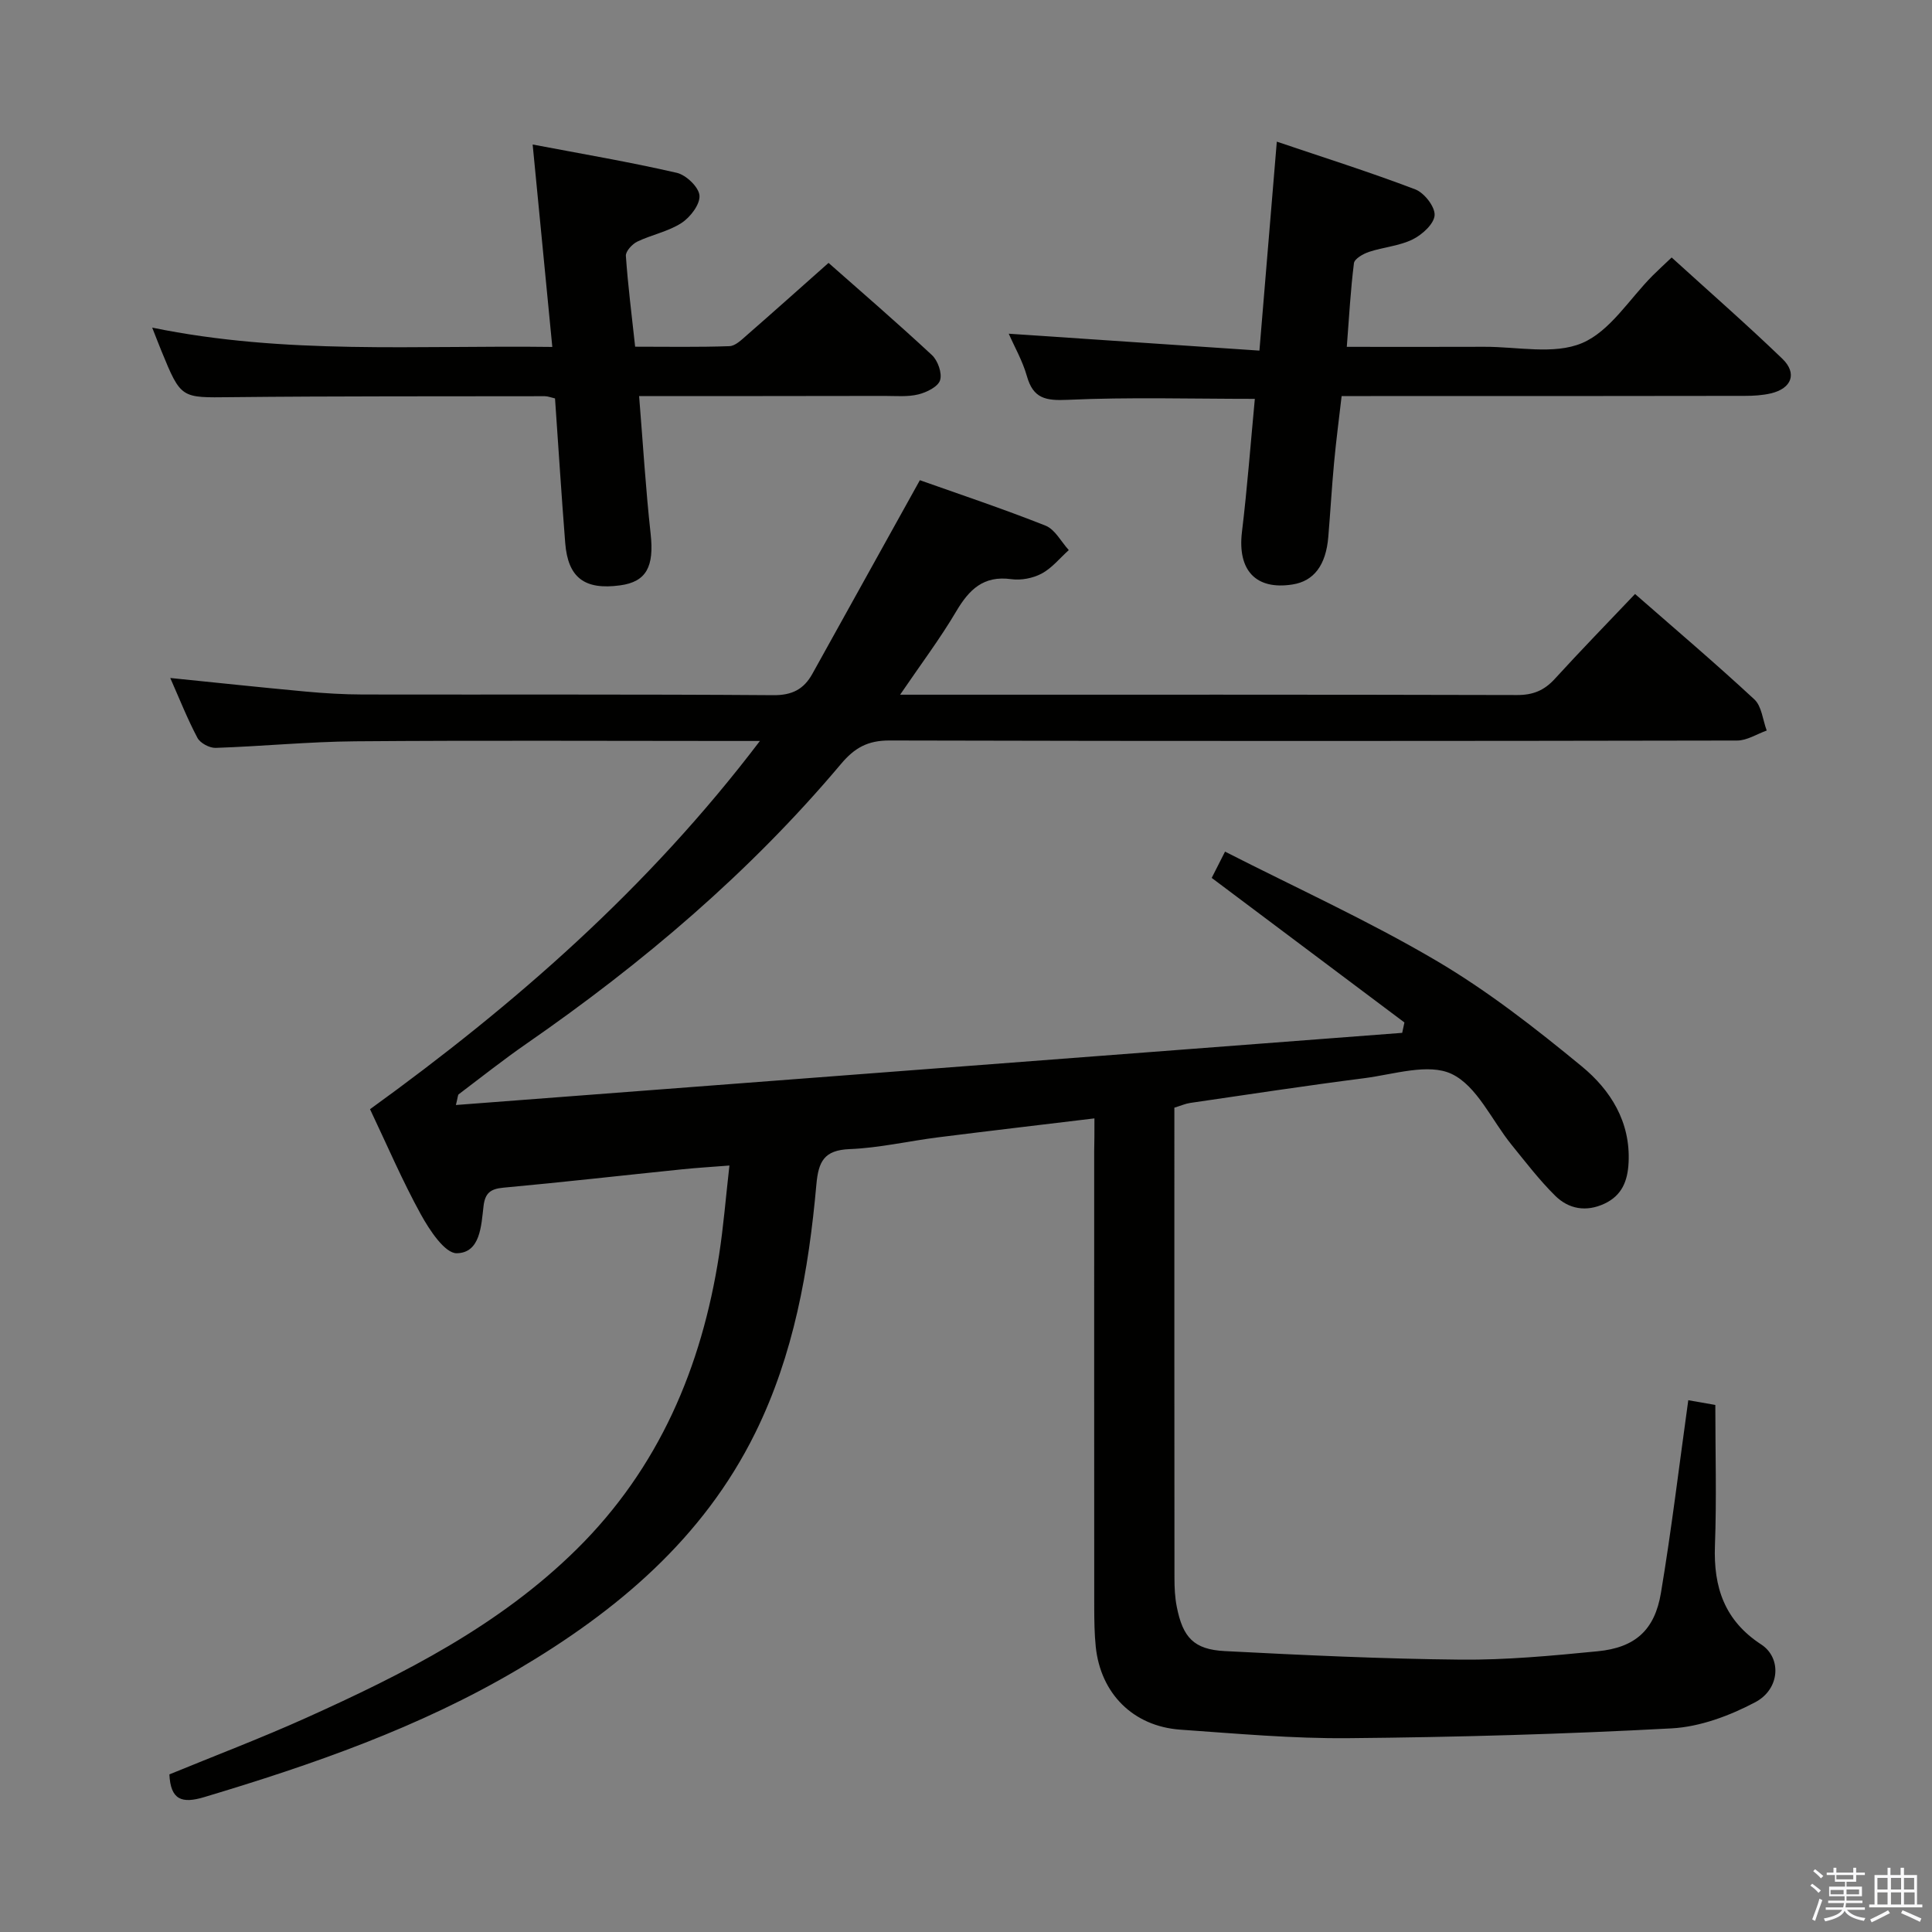 <svg enable-background="new 0 0 400 400" viewBox="0 0 400 400" xmlns="http://www.w3.org/2000/svg"><rect x="0" y="0" width="400" height="400" fill="#808080" stroke="none"/><path d="m374.8 390.4.4-.4c.7.5 1.3 1 1.8 1.4l-.5.5c-.5-.6-1.1-1.1-1.7-1.5zm1 7.3-.6-.3c.5-1.4 1.1-2.8 1.5-4.3.2.1.4.2.6.3-.5 1.3-1 2.8-1.5 4.3zm-.4-10.3.4-.4c.4.3 1 .8 1.7 1.4l-.5.5c-.4-.5-1-1-1.6-1.5zm2.5.3h1.7v-1h.6v1h3.5v-1h.6v1h1.8v.5h-1.8v1.4h-2v1h3.2v2h-3.2v.9h3.3v.5h-3.4c0 .3-.1.6-.1.9h4v.5h-3.7c.7.9 1.9 1.5 3.8 1.7-.1.2-.2.4-.3.6-2.1-.4-3.5-1.1-4-2.1-.4 1-1.8 1.7-4 2.2-.1-.2-.2-.4-.3-.6 2.1-.4 3.4-1 3.8-1.8h-3.4v-.5h3.6c.1-.3.1-.6.2-.9h-3.3v-.5h3.4c0-.3 0-.6 0-.9h-3.2v-2h3.3v-1h-2.1v-1.4h-1.7v-.5zm1.1 3.5v1h2.7c0-.3 0-.4 0-.4 0-.1 0-.2 0-.2 0-.1 0-.2 0-.3h-2.7zm1.2-3v.9h3.5v-.9zm4.7 3h-2.6v.6.4h2.6z" fill="#fafafb"/><path d="m393.6 386.7h.6v1.5h2.7v6.1h1.1v.6h-11v-.6h1.1v-6.1h2.7v-1.5h.6v1.5h2.1v-1.5zm-2.7 8.8.4.6c-1.2.6-2.5 1.3-3.8 1.9-.1-.2-.2-.4-.3-.6 1.2-.6 2.5-1.2 3.7-1.9zm-2.2-6.7v2.4h2.1v-2.4zm0 3v2.5h2.1v-2.5zm2.8-3v2.4h2.1v-2.4zm0 3v2.5h2.1v-2.5zm6 6.1c-1.4-.7-2.7-1.3-3.9-1.8l.3-.6c1.5.6 2.7 1.2 3.9 1.7zm-1.2-9.1h-2.1v2.4h2.1zm-2.1 3v2.5h2.2v-2.5z" fill="#fafafb"/><g fill="#010100"><path d="m226.59 231.55c-11.35 1.37-21.89 2.6-32.42 3.93-6.09.77-12.15 2.19-18.26 2.43-5.32.21-6.46 2.59-6.89 7.35-1.59 17.76-4.67 35.23-12.67 51.44-10.82 21.9-28.64 36.84-49.17 48.96-20.33 12-42.43 19.68-64.92 26.42-4.64 1.39-6.94.55-7.19-4.71 9.38-3.86 18.98-7.5 28.33-11.71 20.24-9.12 40.01-19.1 56.04-34.95 16.98-16.79 25.83-37.62 29.44-60.9.91-5.88 1.38-11.83 2.14-18.5-3.56.28-6.61.46-9.65.77-12.4 1.27-24.78 2.68-37.19 3.82-2.7.25-3.76 1.18-4.07 3.82-.48 4.07-.66 9.66-5.53 9.75-2.47.05-5.66-4.8-7.44-8.03-3.84-6.97-6.98-14.32-10.53-21.79 29.94-21.65 57.52-45.69 80.72-76.24-2.8 0-4.55 0-6.3 0-25.83 0-51.67-.14-77.5.07-9.63.08-19.25 1.04-28.88 1.36-1.27.04-3.19-.98-3.77-2.07-2.09-3.94-3.73-8.11-5.63-12.4 9.57.97 18.74 1.95 27.92 2.8 3.97.37 7.97.61 11.95.62 28.33.05 56.67-.07 85 .14 3.89.03 6.3-1.24 8.06-4.4 7.33-13.2 14.65-26.39 22.27-40.11 8.03 2.85 17.12 5.88 26.02 9.41 1.96.78 3.23 3.33 4.81 5.06-1.85 1.66-3.48 3.72-5.61 4.86-1.81.97-4.26 1.44-6.3 1.16-5.74-.79-8.71 2.13-11.39 6.66-3.34 5.66-7.32 10.94-11.62 17.26h5.23c40.83 0 81.67-.04 122.5.07 3.29.01 5.61-.94 7.8-3.33 5.38-5.9 10.96-11.62 16.63-17.59 8.31 7.27 16.67 14.37 24.7 21.82 1.53 1.42 1.74 4.27 2.56 6.45-2.04.72-4.08 2.07-6.12 2.07-58.5.11-117 .14-175.5-.01-4.49-.01-7.22 1.5-10.05 4.87-18.89 22.45-41.06 41.25-65.13 57.92-4.79 3.32-9.36 6.95-14.01 10.46-.19.14-.16.56-.58 2.22 65.62-5 130.77-9.97 195.92-14.94.15-.72.31-1.43.46-2.15-13.22-9.92-26.44-19.84-39.9-29.93.78-1.53 1.51-2.97 2.76-5.44 14.67 7.48 29.62 14.27 43.69 22.55 10.67 6.27 20.58 14.02 30.17 21.91 5.93 4.88 10.12 11.47 9.69 19.94-.19 3.8-1.38 6.8-5 8.49-3.76 1.76-7.37 1.13-10.17-1.62-3.3-3.26-6.14-6.98-9.07-10.59-4.09-5.04-7.13-12.15-12.39-14.65-4.82-2.29-12.02.1-18.11.88-12.03 1.54-24.02 3.37-36.02 5.12-.97.14-1.9.56-3.28.98v4.89c0 30.83-.01 61.67.02 92.5 0 1.99.09 4.01.48 5.95 1.25 6.36 3.54 8.84 9.93 9.17 16.27.84 32.56 1.61 48.85 1.77 9.44.09 18.92-.81 28.34-1.73 7.75-.75 11.83-4.35 13.12-12.09 2.19-13.08 3.76-26.26 5.66-39.89 1.96.34 4.02.7 5.6.98 0 9.9.28 19.52-.08 29.12-.32 8.64 1.99 15.52 9.58 20.47 4.27 2.78 3.9 9.25-1.24 11.96-5.28 2.79-11.42 5.09-17.3 5.41-22.26 1.2-44.56 1.83-66.85 2.03-11.61.11-23.24-.95-34.85-1.76-9.79-.69-16.54-7.47-17.54-17.21-.27-2.65-.3-5.32-.31-7.99-.02-31.5-.01-63-.01-94.5.05-1.98.05-3.96.05-6.86z"/><path d="m110.28 29.92c10.15 1.93 20.06 3.61 29.84 5.86 1.93.44 4.57 2.97 4.7 4.7.14 1.85-1.91 4.51-3.73 5.69-2.73 1.77-6.16 2.42-9.14 3.85-1.06.51-2.43 2-2.37 2.95.42 6.1 1.2 12.17 1.92 18.81 6.63 0 13.08.12 19.52-.11 1.23-.04 2.52-1.33 3.6-2.27 5.51-4.81 10.96-9.68 16.92-14.97 6.37 5.63 14.02 12.22 21.4 19.08 1.23 1.14 2.16 3.77 1.69 5.22-.43 1.35-2.79 2.51-4.51 2.93-2.21.54-4.62.31-6.95.31-16.8.04-33.59.03-50.85.03.8 9.83 1.36 19.21 2.39 28.55.74 6.73-.86 9.9-6.3 10.64-7.38 1.01-10.82-1.57-11.39-8.79-.78-9.92-1.41-19.86-2.11-29.91-.87-.2-1.49-.46-2.11-.46-21.66.04-43.31-.03-64.97.2-10.34.11-10.34.37-14.41-9.57-.56-1.36-1.08-2.74-1.91-4.83 27.51 5.66 54.72 3.63 82.84 4-1.35-14.01-2.66-27.44-4.07-41.91z"/><path d="m259.8 82.58c-13.22 0-26.01-.38-38.75.2-4.58.21-7.14-.27-8.45-4.93-.89-3.14-2.57-6.06-3.75-8.76 17.23 1.16 34.32 2.32 51.9 3.5 1.24-14.9 2.38-28.57 3.6-43.26 9.71 3.28 19.29 6.31 28.67 9.88 1.86.71 4.11 3.6 4 5.35-.11 1.8-2.58 4.04-4.55 5.01-2.76 1.36-6.06 1.59-9.03 2.58-1.21.4-3 1.42-3.12 2.34-.7 5.54-1 11.14-1.48 17.32 9.94 0 19.21.03 28.49-.01 6.81-.03 14.41 1.69 20.22-.77s9.81-9.16 14.62-13.98c1.16-1.16 2.37-2.26 3.93-3.74 7.77 7.07 15.5 13.83 22.9 20.95 3.15 3.03 1.96 6.16-2.34 7.18-1.75.41-3.6.52-5.41.52-25.83.05-51.64.04-77.45.04-1.82 0-3.65 0-6.03 0-.54 4.68-1.14 9.21-1.56 13.75-.48 5.13-.77 10.27-1.2 15.4-.48 5.87-2.99 9.17-7.41 9.86-7.61 1.2-11.41-2.95-10.47-10.85 1.11-9.17 1.8-18.39 2.67-27.58z"/></g></svg>